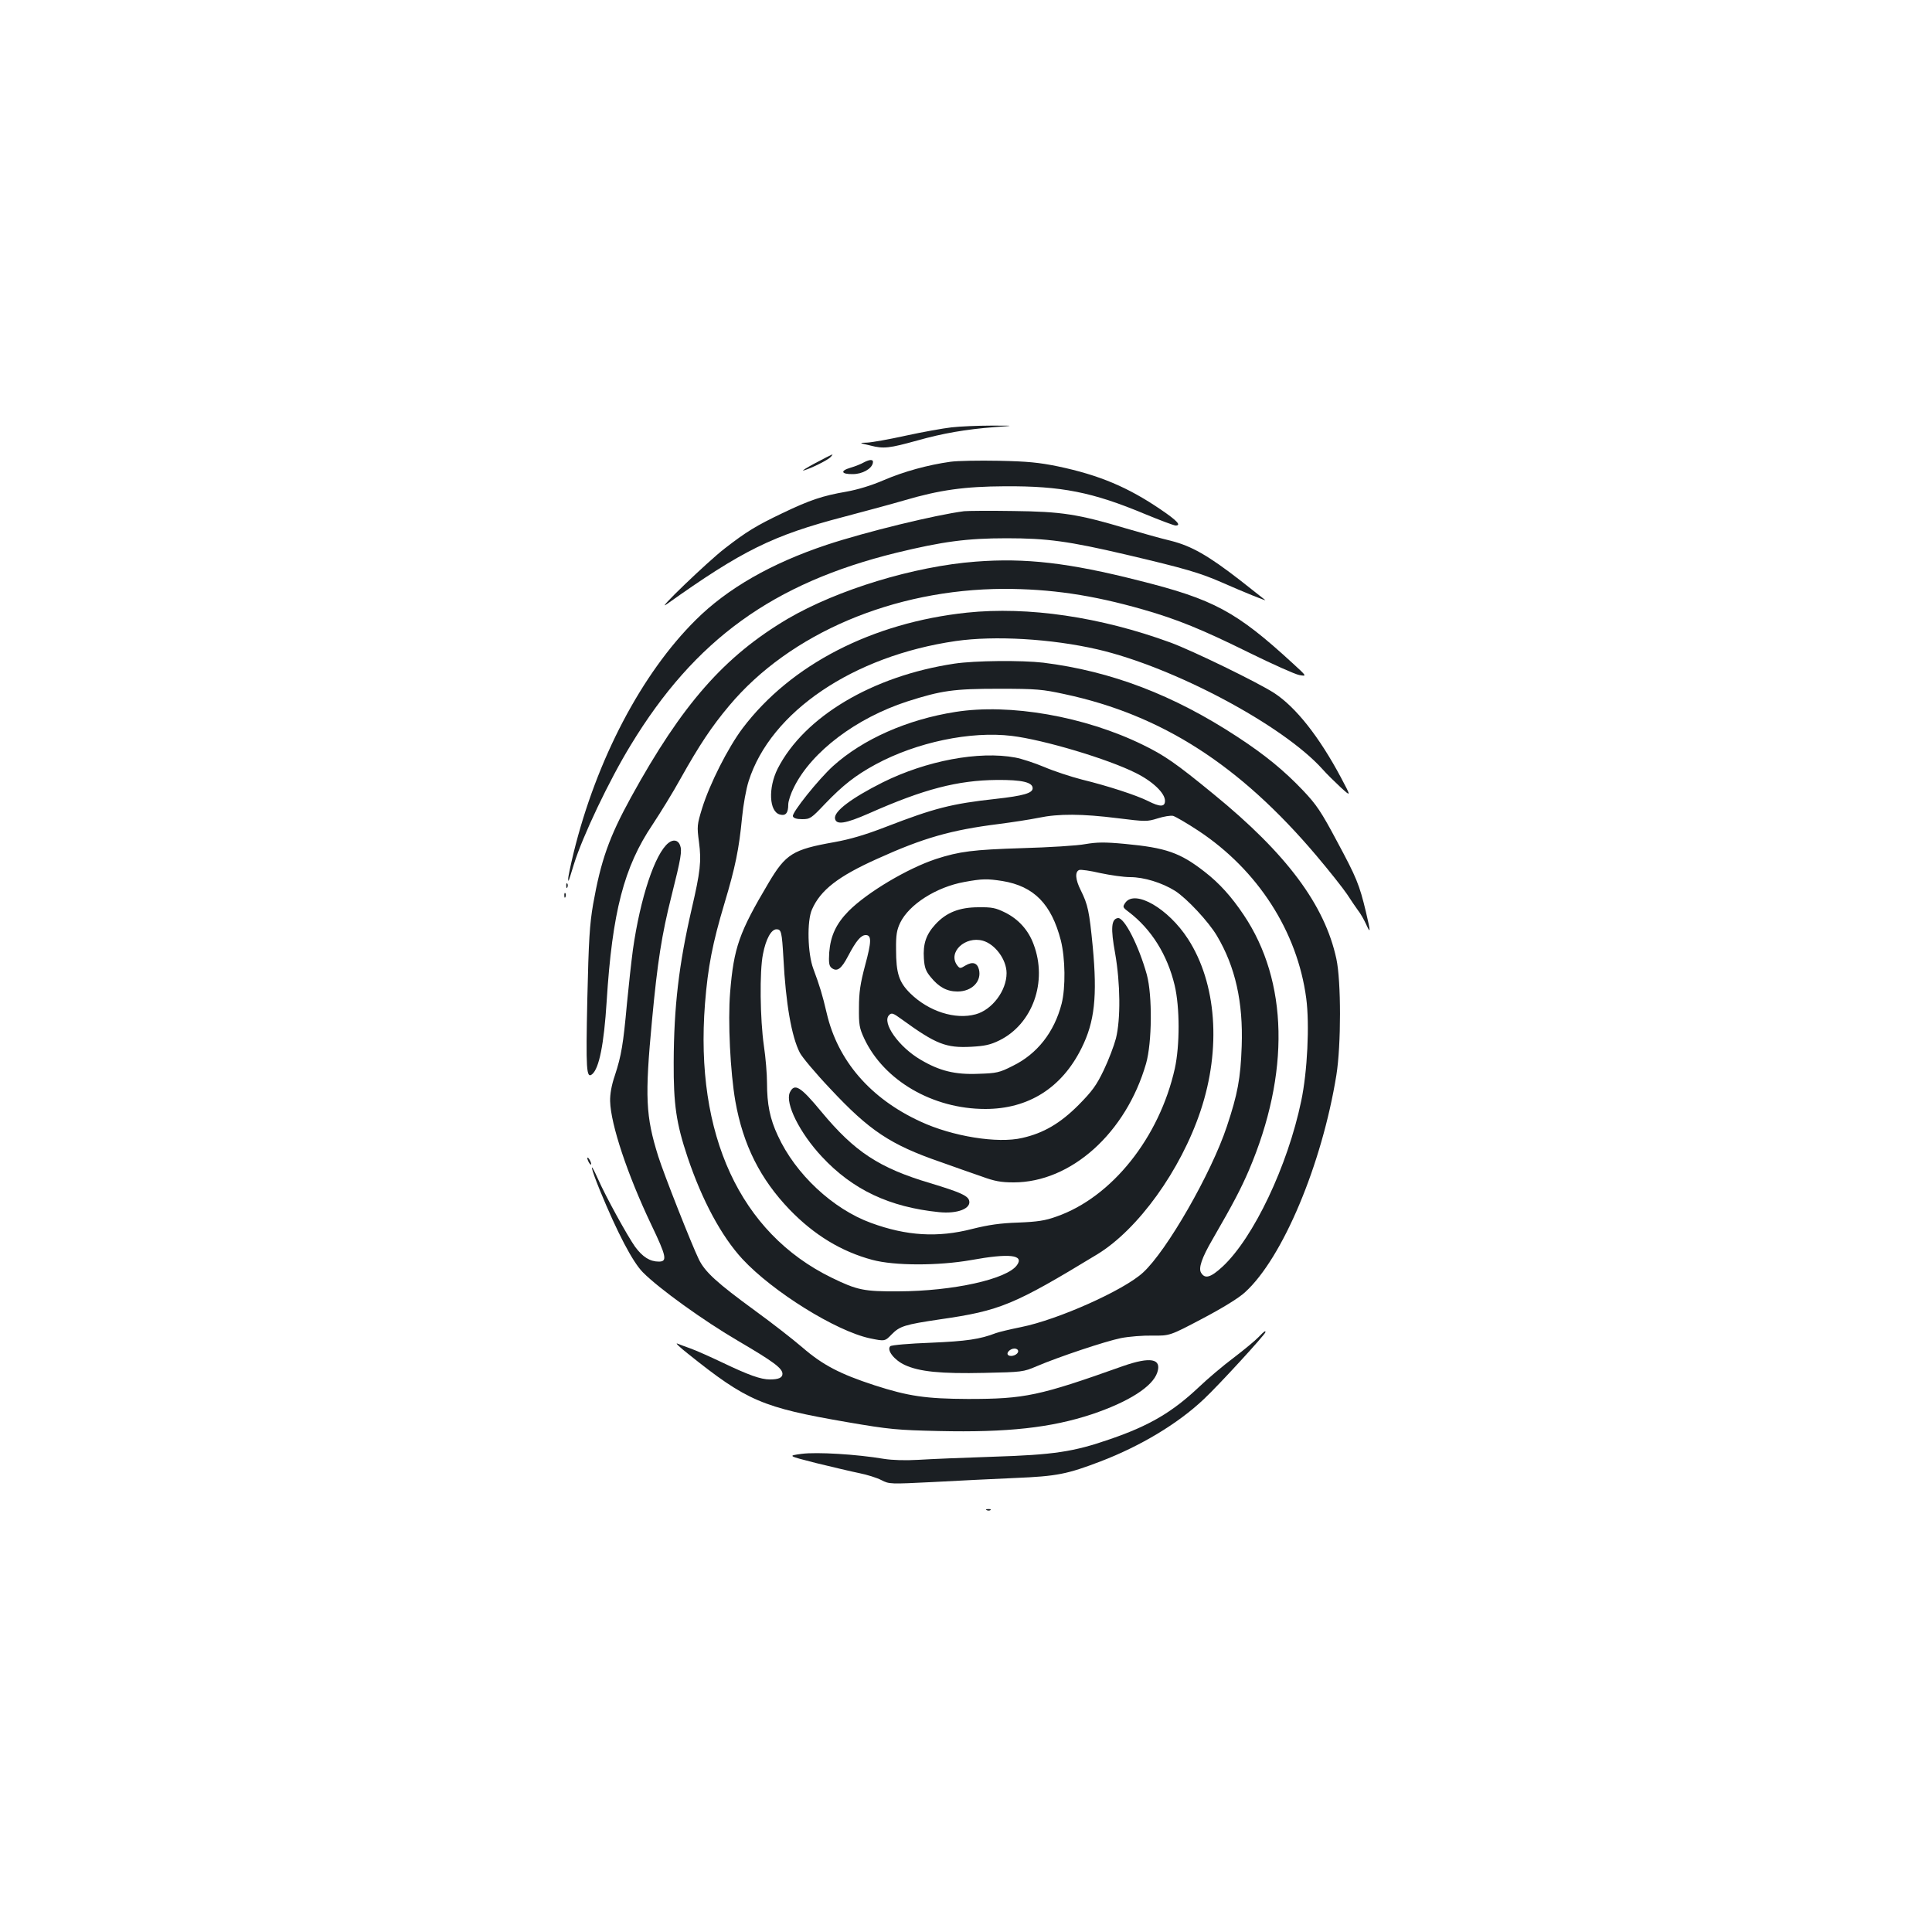 <?xml version="1.0" standalone="no"?>
<!DOCTYPE svg PUBLIC "-//W3C//DTD SVG 20010904//EN"
 "http://www.w3.org/TR/2001/REC-SVG-20010904/DTD/svg10.dtd">
<svg version="1.0" xmlns="http://www.w3.org/2000/svg"
 width="1000pt" height="1000pt" viewBox="0 0 1000 1000"
 preserveAspectRatio="xMidYMid meet">
<g transform="translate(0,1000) scale(0.1,-0.1)"
fill="#1b1f23" stroke="none">
<path d="M4925 7788 c-44 -5 -150 -24 -237 -43 -86 -19 -176 -35 -200 -36 -43
-1 -43 -1 17 -15 69 -18 98 -14 243 26 131 37 252 58 397 69 110 8 110 8 -15
8 -69 0 -161 -4 -205 -9z"/>
<path d="M4220 7603 c-47 -25 -74 -42 -60 -38 42 12 127 55 140 70 16 19 21
21 -80 -32z"/>
<path d="M4470 7606 c-14 -8 -44 -20 -68 -27 -55 -16 -48 -34 12 -33 49 0 98
27 104 58 4 19 -14 20 -48 2z"/>
<path d="M4920 7610 c-116 -16 -243 -51 -345 -95 -65 -28 -134 -49 -195 -60
-122 -21 -188 -43 -330 -111 -136 -65 -187 -96 -299 -183 -86 -66 -365 -334
-301 -289 392 279 550 357 918 453 114 30 254 68 312 85 183 54 313 72 520 73
293 2 455 -30 727 -144 78 -32 149 -59 158 -59 31 0 8 25 -76 82 -170 116
-319 179 -533 224 -98 20 -157 26 -306 29 -102 2 -214 0 -250 -5z"/>
<path d="M4990 7354 c-148 -19 -509 -107 -711 -174 -288 -96 -514 -226 -677
-388 -281 -278 -515 -725 -633 -1206 -16 -66 -29 -127 -28 -136 1 -17 0 -19
29 75 45 146 184 438 295 619 331 545 736 838 1375 995 239 58 364 75 570 75
210 0 321 -15 620 -85 302 -71 381 -94 495 -144 111 -49 230 -97 224 -91 -2 2
-62 49 -132 104 -164 127 -250 176 -357 203 -47 11 -151 40 -232 64 -249 74
-332 87 -583 90 -121 2 -236 1 -255 -1z"/>
<path d="M5050 7093 c-318 -24 -715 -145 -973 -296 -328 -194 -546 -442 -810
-922 -115 -209 -157 -330 -197 -555 -18 -105 -23 -184 -30 -490 -8 -368 -5
-415 25 -390 36 30 61 154 75 376 29 464 90 697 237 915 41 62 107 169 145
238 98 175 162 271 252 378 314 375 852 603 1421 605 242 0 457 -31 722 -107
178 -51 305 -103 550 -224 120 -59 236 -111 258 -115 40 -7 40 -7 -33 60 -294
270 -410 332 -797 429 -362 92 -587 118 -845 98z"/>
<path d="M5005 6829 c-491 -52 -912 -269 -1161 -598 -76 -101 -171 -289 -210
-415 -26 -85 -27 -93 -16 -175 13 -99 7 -152 -38 -346 -66 -286 -92 -505 -93
-795 -1 -216 13 -314 72 -490 75 -223 175 -409 284 -527 157 -169 483 -372
659 -410 78 -16 78 -16 113 20 42 43 68 51 250 78 312 45 382 74 815 337 211
129 431 434 534 742 108 323 83 661 -65 890 -102 158 -274 257 -324 188 -15
-22 -15 -24 17 -48 117 -89 200 -221 238 -380 27 -114 27 -310 1 -430 -80
-358 -326 -667 -613 -767 -58 -21 -98 -27 -198 -31 -93 -3 -154 -12 -238 -33
-178 -46 -340 -36 -523 31 -198 72 -392 253 -483 452 -41 87 -56 163 -56 273
0 45 -7 131 -16 191 -20 139 -23 387 -5 475 15 79 43 129 70 129 25 0 28 -13
36 -150 12 -233 42 -406 85 -489 11 -22 82 -107 159 -188 201 -215 310 -288
568 -377 70 -25 166 -59 213 -75 68 -25 101 -31 167 -31 296 0 581 255 685
615 31 109 33 352 4 460 -42 151 -117 298 -150 293 -34 -5 -38 -52 -14 -183
27 -155 29 -340 4 -440 -10 -38 -38 -112 -63 -164 -38 -79 -59 -108 -131 -181
-94 -94 -180 -145 -291 -170 -127 -30 -362 8 -527 85 -259 119 -428 315 -485
561 -23 98 -36 140 -69 229 -30 79 -34 249 -7 308 44 100 135 171 338 262 238
108 382 149 629 180 69 9 161 23 205 32 105 22 226 21 410 -2 145 -18 152 -18
207 -1 31 10 68 16 80 13 13 -4 72 -38 131 -77 307 -203 512 -521 558 -867 18
-135 6 -381 -26 -532 -70 -336 -247 -708 -407 -857 -62 -57 -91 -65 -111 -32
-15 23 3 77 59 173 108 187 146 260 188 357 214 502 204 980 -27 1323 -63 94
-125 163 -201 222 -128 100 -201 125 -413 145 -106 10 -145 9 -205 -1 -40 -8
-188 -17 -328 -21 -255 -8 -324 -17 -445 -56 -148 -49 -355 -172 -452 -269
-65 -66 -94 -128 -101 -215 -3 -52 -1 -68 11 -79 29 -23 51 -8 87 61 41 78 66
108 91 108 31 0 30 -34 -3 -156 -25 -94 -32 -140 -32 -219 -1 -89 2 -106 27
-160 102 -218 355 -365 627 -365 223 0 396 109 498 315 68 136 82 268 58 525
-18 185 -25 217 -62 292 -28 55 -31 96 -8 105 9 3 58 -4 109 -16 52 -11 121
-21 155 -21 71 0 165 -29 232 -71 61 -39 174 -160 217 -233 95 -160 136 -343
128 -571 -6 -168 -21 -248 -77 -416 -80 -241 -311 -644 -434 -756 -100 -92
-441 -244 -631 -282 -55 -11 -113 -25 -130 -31 -83 -32 -152 -42 -338 -50
-110 -4 -203 -12 -209 -18 -20 -20 21 -72 75 -97 76 -35 186 -46 412 -41 195
4 202 5 270 34 112 48 357 130 437 146 40 8 114 14 163 13 90 -1 90 -1 259 88
106 56 189 107 221 137 194 177 397 660 472 1123 25 155 25 487 0 602 -60 279
-257 544 -636 853 -195 160 -255 201 -366 255 -300 147 -688 215 -970 170
-249 -39 -479 -141 -633 -280 -76 -69 -215 -243 -208 -260 3 -10 20 -15 48
-15 41 0 47 4 118 79 93 97 158 148 263 205 211 114 491 173 704 147 165 -20
497 -119 642 -192 87 -43 151 -104 151 -144 0 -32 -25 -33 -88 -1 -60 30 -207
78 -342 111 -58 15 -146 44 -195 65 -50 21 -117 43 -150 49 -188 35 -460 -16
-687 -129 -161 -81 -253 -150 -246 -187 6 -34 53 -27 176 27 284 126 458 171
662 173 130 1 185 -12 185 -43 0 -25 -47 -39 -191 -55 -229 -25 -318 -48 -569
-145 -106 -41 -184 -64 -267 -79 -215 -38 -251 -61 -340 -211 -152 -256 -180
-334 -199 -568 -12 -149 1 -411 27 -561 40 -227 129 -404 282 -563 127 -131
267 -216 427 -259 115 -31 342 -31 512 -1 198 36 275 27 237 -26 -51 -73 -331
-135 -614 -136 -178 -1 -213 6 -346 71 -473 231 -708 740 -655 1418 15 190 39
313 101 520 56 187 75 279 91 445 6 63 21 147 34 187 114 359 541 648 1072
725 201 29 494 12 733 -43 394 -91 960 -392 1165 -620 21 -24 64 -66 94 -94
55 -50 55 -50 2 50 -113 212 -234 365 -346 438 -85 55 -422 219 -536 261 -363
133 -738 188 -1054 155z m183 -1389 c164 -27 254 -119 303 -308 23 -93 25
-243 4 -327 -38 -147 -126 -260 -253 -322 -69 -35 -83 -38 -178 -41 -121 -5
-201 15 -299 73 -113 66 -202 192 -163 231 13 13 20 11 64 -21 179 -130 230
-150 362 -143 70 4 98 10 145 33 172 85 250 304 177 497 -27 74 -79 131 -148
165 -48 24 -69 28 -137 27 -99 0 -167 -27 -223 -88 -49 -53 -65 -102 -60 -177
3 -47 10 -66 35 -96 42 -52 84 -75 139 -75 75 0 126 53 111 114 -9 35 -33 42
-69 21 -28 -17 -30 -17 -44 1 -49 67 41 152 133 127 64 -18 123 -98 123 -168
0 -91 -75 -190 -160 -213 -106 -29 -243 15 -338 108 -59 58 -74 104 -74 228
-1 75 4 101 21 137 46 96 188 186 333 212 92 17 118 17 196 5z m82 -2434 c0
-17 -34 -31 -50 -21 -16 10 8 35 31 35 11 0 19 -6 19 -14z"/>
<path d="M4940 6565 c-425 -64 -778 -275 -915 -544 -50 -100 -44 -223 12 -237
30 -8 43 8 43 52 0 17 13 57 30 90 91 183 321 357 585 443 178 57 241 66 475
66 196 0 226 -3 341 -28 501 -107 905 -366 1302 -835 67 -79 138 -169 159
-200 20 -31 46 -69 57 -84 12 -15 30 -46 41 -70 25 -55 25 -44 0 62 -34 142
-49 178 -149 364 -83 156 -107 191 -176 264 -98 103 -195 183 -340 278 -331
217 -653 340 -1005 384 -112 13 -354 11 -460 -5z"/>
<path d="M3460 5637 c-70 -55 -146 -285 -184 -552 -8 -60 -22 -186 -31 -280
-19 -210 -29 -269 -62 -370 -18 -52 -26 -99 -25 -135 3 -120 90 -381 213 -639
79 -165 84 -191 39 -191 -46 0 -84 24 -123 77 -39 55 -151 258 -192 351 -47
105 -39 61 10 -59 90 -219 169 -370 222 -424 84 -85 316 -252 496 -357 179
-105 227 -140 227 -169 0 -20 -20 -29 -65 -29 -48 0 -111 23 -245 87 -63 30
-137 63 -165 73 -27 10 -59 21 -70 26 -11 4 14 -20 56 -53 306 -245 384 -278
824 -354 221 -38 259 -41 475 -46 354 -8 581 17 792 87 190 64 314 143 338
216 24 72 -35 83 -178 33 -433 -154 -506 -170 -802 -170 -217 1 -308 14 -484
71 -178 58 -268 105 -372 195 -49 42 -159 128 -246 191 -197 144 -259 200
-291 266 -37 76 -180 438 -210 533 -65 208 -70 305 -32 706 28 299 50 441 101
643 49 195 55 232 44 261 -10 27 -35 32 -60 12z"/>
<path d="M2931 5414 c0 -11 3 -14 6 -6 3 7 2 16 -1 19 -3 4 -6 -2 -5 -13z"/>
<path d="M2921 5364 c0 -11 3 -14 6 -6 3 7 2 16 -1 19 -3 4 -6 -2 -5 -13z"/>
<path d="M4088 4345 c-25 -56 51 -209 166 -332 159 -171 350 -261 606 -287 96
-10 169 19 156 61 -8 25 -49 43 -201 89 -265 79 -391 162 -563 369 -109 132
-140 151 -164 100z"/>
<path d="M3040 4005 c0 -5 5 -17 10 -25 5 -8 10 -10 10 -5 0 6 -5 17 -10 25
-5 8 -10 11 -10 5z"/>
<path d="M6514 3079 c-16 -17 -74 -65 -129 -107 -55 -41 -136 -110 -180 -152
-137 -129 -255 -199 -459 -269 -190 -66 -292 -81 -606 -91 -151 -5 -324 -12
-385 -16 -70 -4 -135 -2 -180 5 -142 24 -347 36 -425 26 -74 -10 -74 -10 75
-48 83 -20 183 -44 223 -52 40 -8 91 -24 114 -36 41 -21 45 -21 267 -10 124 7
316 16 426 21 217 9 269 20 442 86 206 79 400 195 534 322 76 71 319 336 319
347 0 9 -6 5 -36 -26z"/>
<path d="M5108 2183 c7 -3 16 -2 19 1 4 3 -2 6 -13 5 -11 0 -14 -3 -6 -6z"/>
</g>
</svg>
